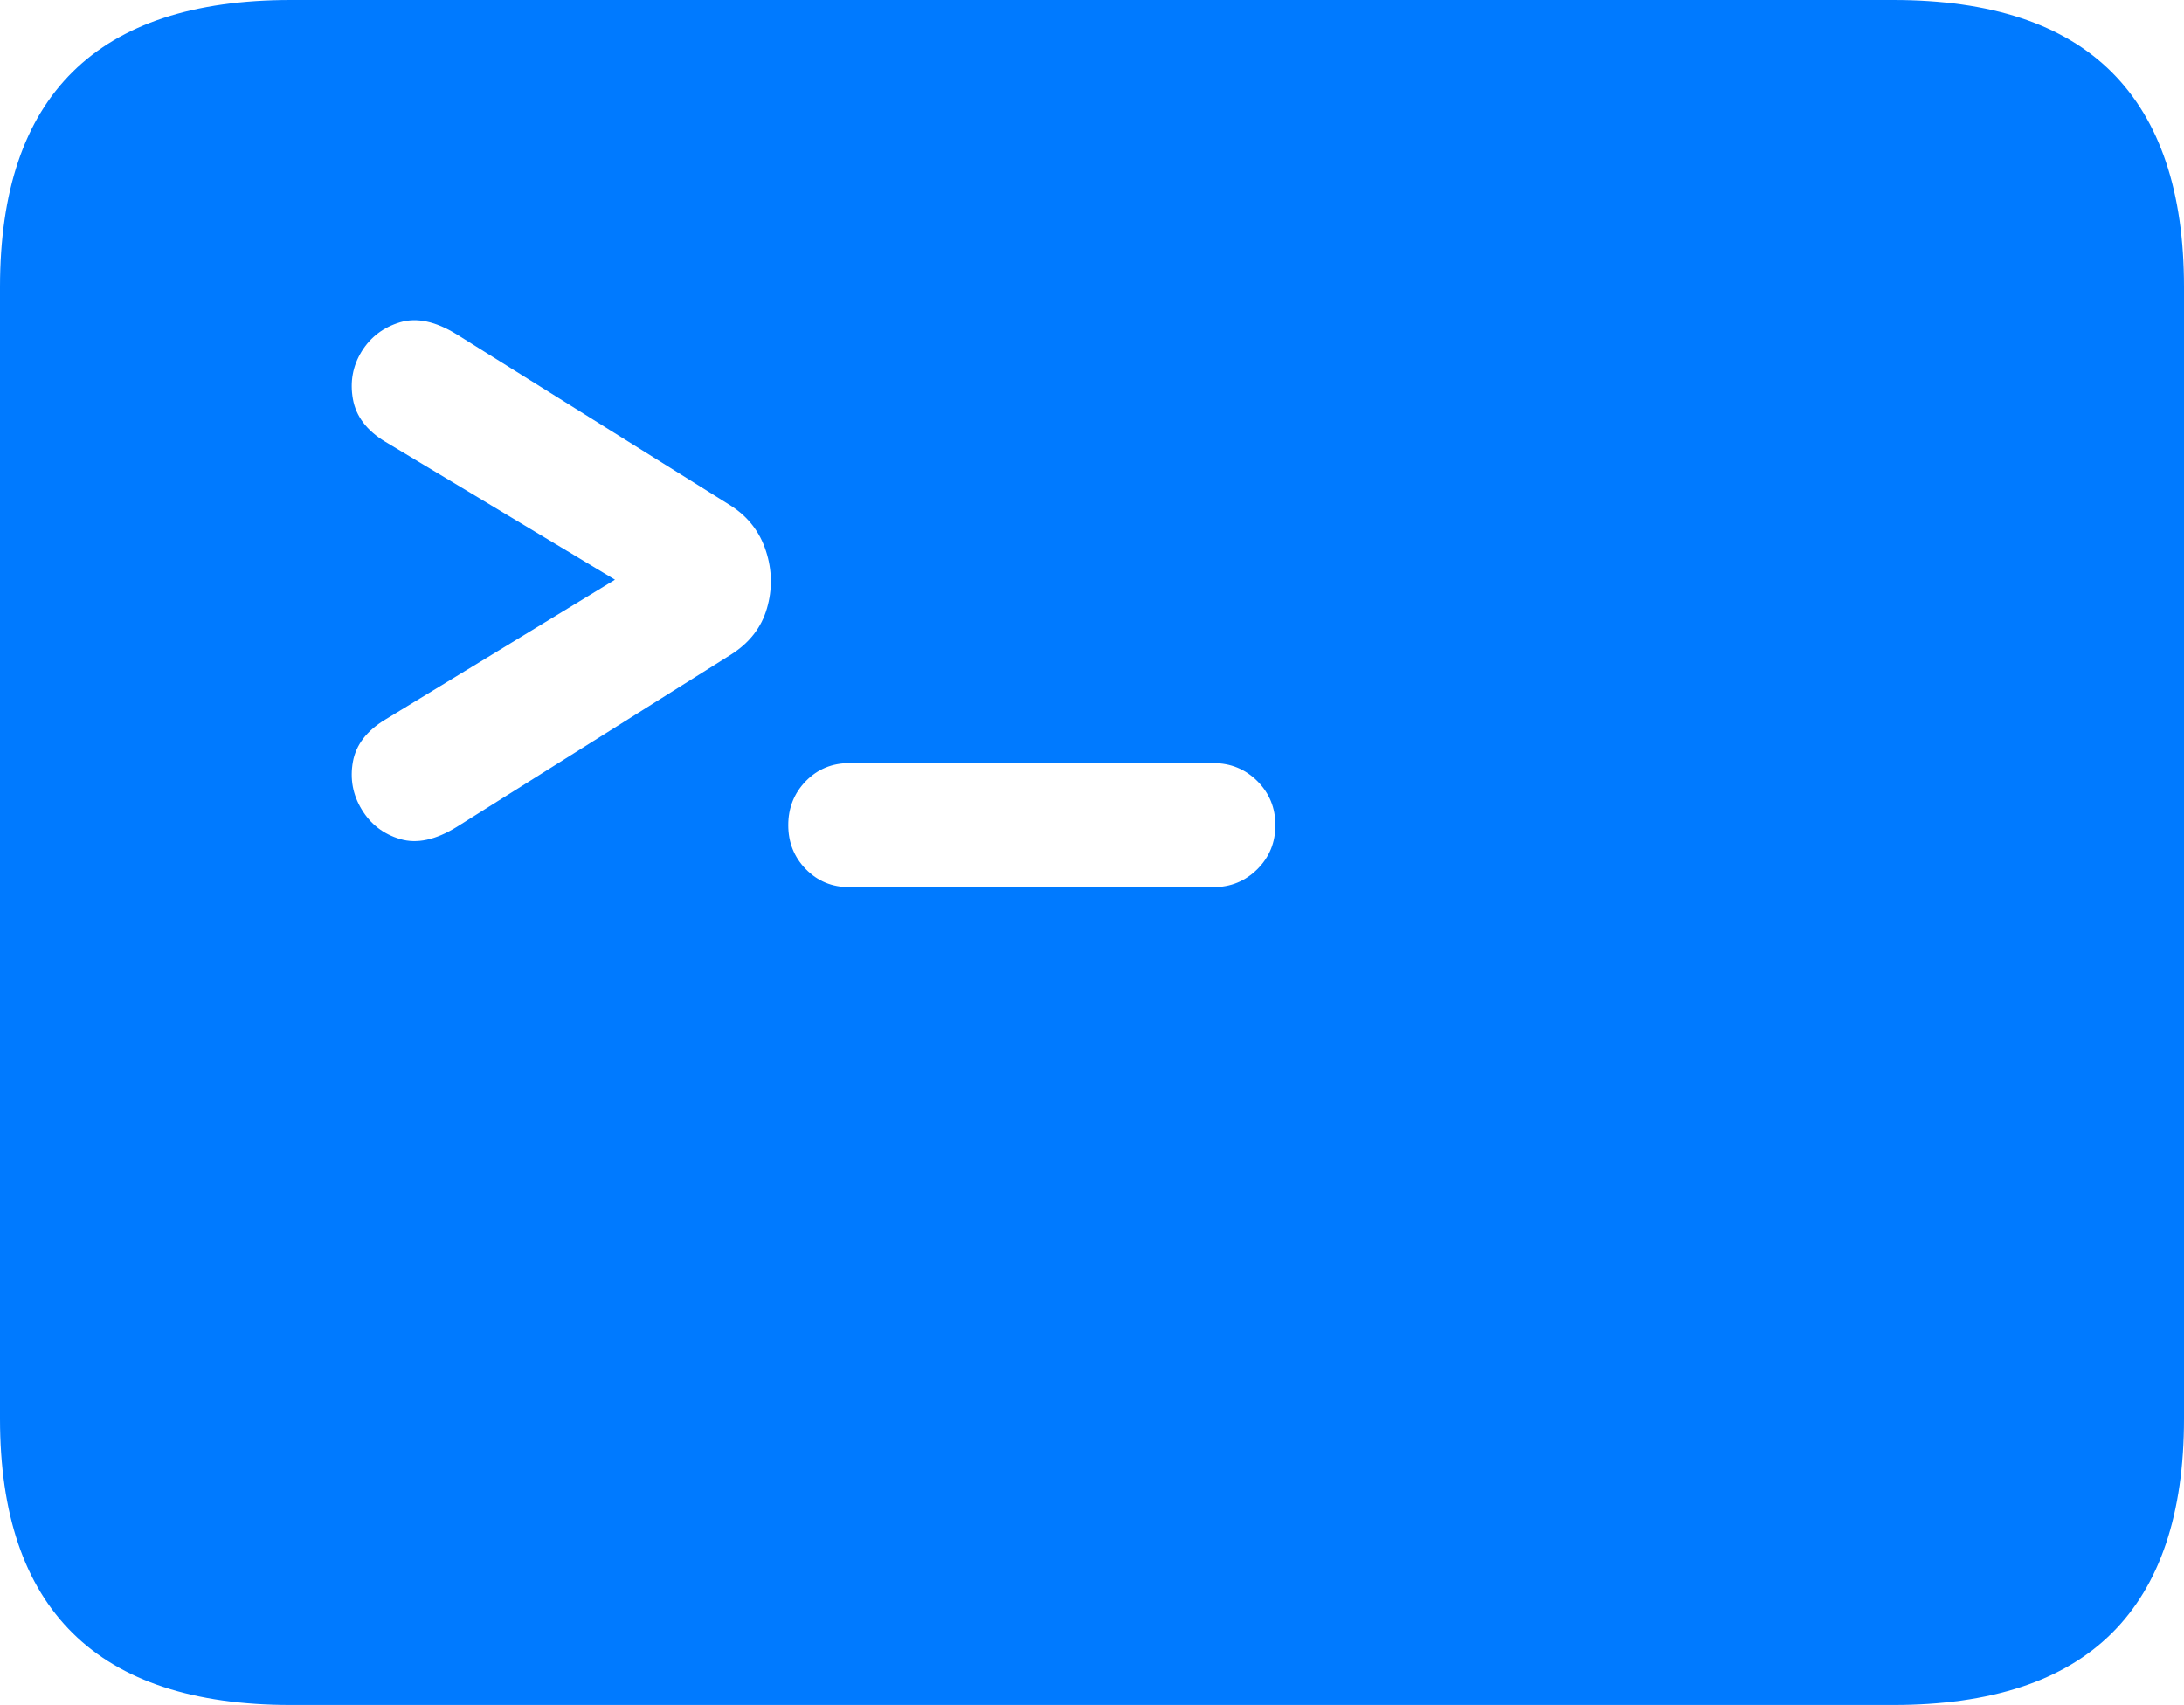 <?xml version="1.0" encoding="UTF-8"?>
<!--Generator: Apple Native CoreSVG 175.5-->
<!DOCTYPE svg
PUBLIC "-//W3C//DTD SVG 1.1//EN"
       "http://www.w3.org/Graphics/SVG/1.1/DTD/svg11.dtd">
<svg version="1.1" xmlns="http://www.w3.org/2000/svg" xmlns:xlink="http://www.w3.org/1999/xlink" width="23.027" height="17.979">
 <g>
  <rect height="17.979" opacity="0" width="23.027" x="0" y="0"/>
  <path d="M4.062 7.588L6.484 6.113L4.062 4.658Q3.77 4.482 3.721 4.209Q3.672 3.936 3.813 3.706Q3.955 3.477 4.219 3.398Q4.482 3.32 4.814 3.525L7.705 5.332Q7.979 5.508 8.076 5.811Q8.174 6.113 8.086 6.416Q7.998 6.719 7.705 6.904L4.814 8.721Q4.482 8.926 4.219 8.848Q3.955 8.77 3.813 8.535Q3.672 8.301 3.721 8.032Q3.77 7.764 4.062 7.588ZM8.311 8.701Q8.311 8.428 8.496 8.237Q8.682 8.047 8.955 8.047L12.793 8.047Q13.066 8.047 13.257 8.237Q13.447 8.428 13.447 8.701Q13.447 8.975 13.257 9.165Q13.066 9.355 12.793 9.355L8.955 9.355Q8.682 9.355 8.496 9.165Q8.311 8.975 8.311 8.701ZM3.066 17.979L19.961 17.979Q21.504 17.979 22.266 17.222Q23.027 16.465 23.027 14.961L23.027 3.027Q23.027 1.523 22.266 0.762Q21.504 0 19.961 0L3.066 0Q1.533 0 0.767 0.757Q0 1.514 0 3.027L0 14.961Q0 16.465 0.767 17.222Q1.533 17.979 3.066 17.979Z" fill="#007aff"/>
 </g>
</svg>
